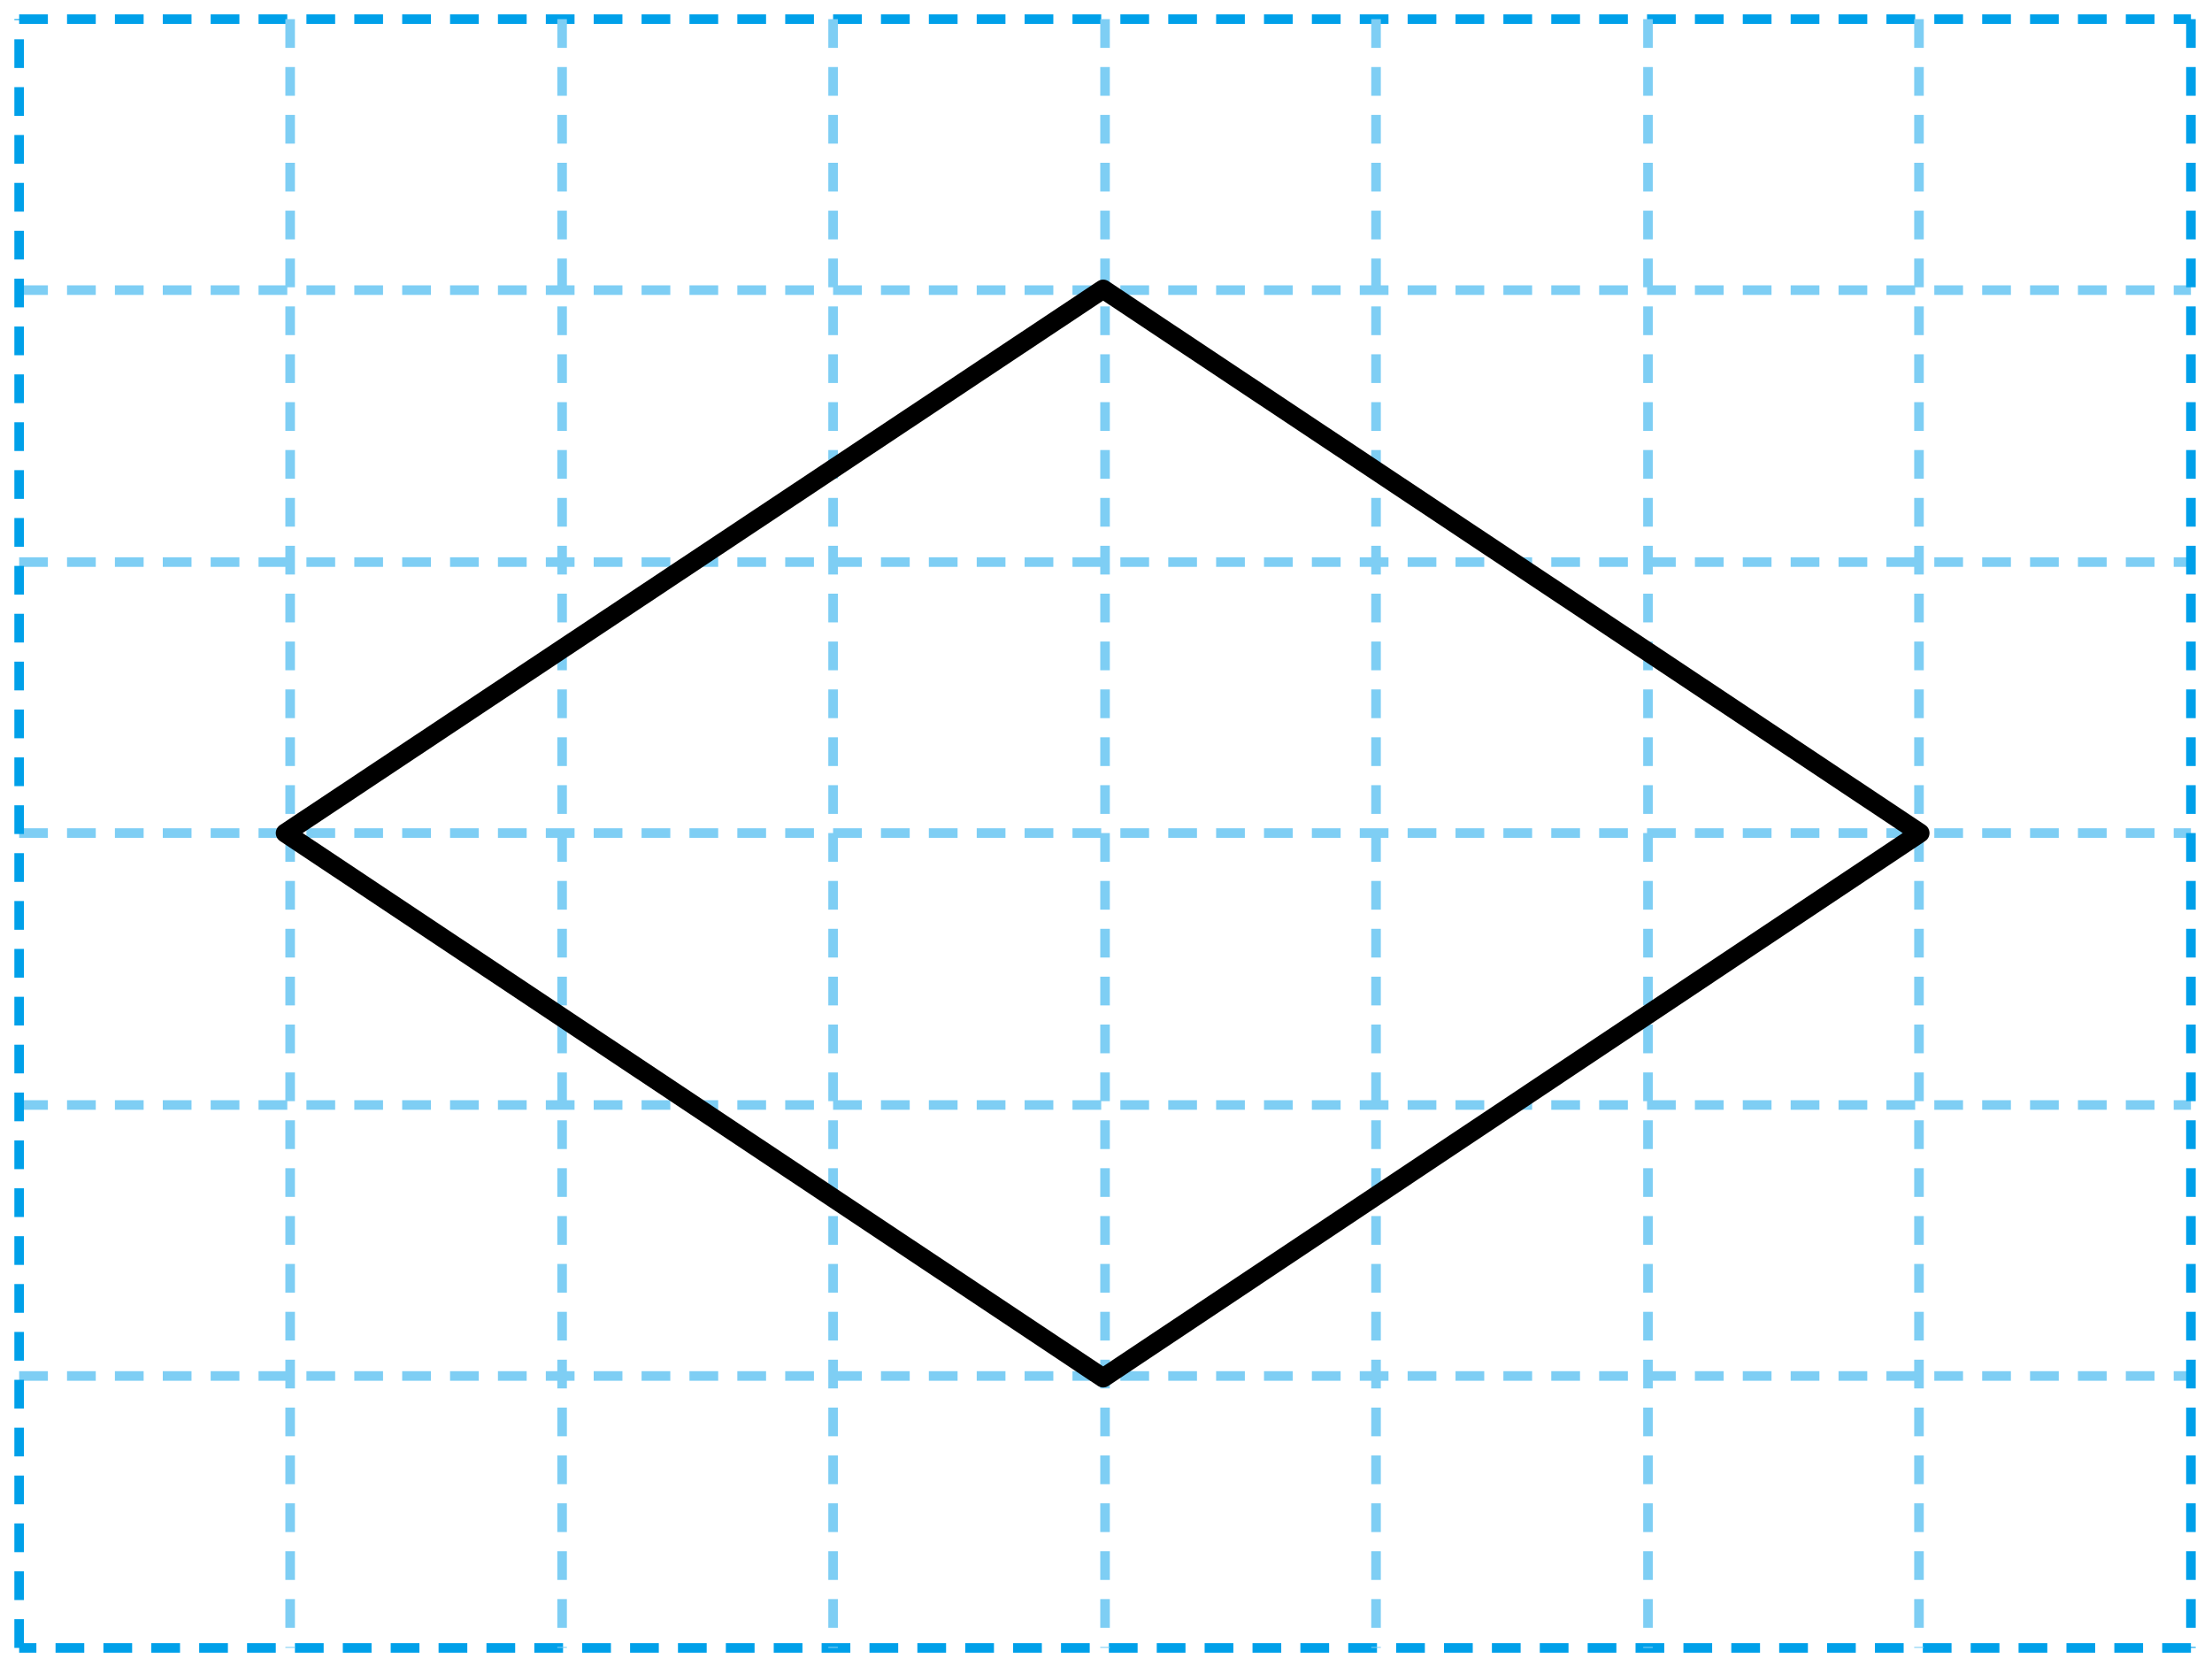 <?xml version="1.0" encoding="utf-8"?>
<!-- Generator: Adobe Illustrator 23.1.0, SVG Export Plug-In . SVG Version: 6.00 Build 0)  -->
<svg version="1.1" id="레이어_1" xmlns="http://www.w3.org/2000/svg" xmlns:xlink="http://www.w3.org/1999/xlink" x="0px"
	 y="0px" width="231px" height="174px" viewBox="0 0 231 174" style="enable-background:new 0 0 231 174;" xml:space="preserve">
<g>
	<line style="fill:none;stroke:#00A0E9;stroke-dasharray:3,2;" x1="2" y1="2" x2="228.8" y2="2"/>
	<path style="fill:none;stroke:#7ECEF4;stroke-dasharray:3,2;" d="M2,143.7h226.8 M2,115.4h226.8 M2,87h226.8 M2,58.7h226.8 M2,30.3
		h226.8"/>
	<path style="fill:none;stroke:#00A0E9;stroke-dasharray:3,2;" d="M228.8,2v170.1 M228.8,172.1H2"/>
	<path style="fill:none;stroke:#7ECEF4;stroke-dasharray:3,2;" d="M30.3,2v170.1 M58.7,2v170.1 M87,2v170.1 M115.4,2v170.1 M143.7,2
		v170.1 M172.1,2v170.1 M200.4,2v170.1"/>
	<line style="fill:none;stroke:#00A0E9;stroke-dasharray:3,2;" x1="2" y1="172.1" x2="2" y2="2"/>
</g>
<polygon style="fill:none;stroke:#000000;stroke-width:2;stroke-linejoin:round;" points="115.2,30.2 200.5,87 115.2,143.9 29.8,87 
	"/>
</svg>
